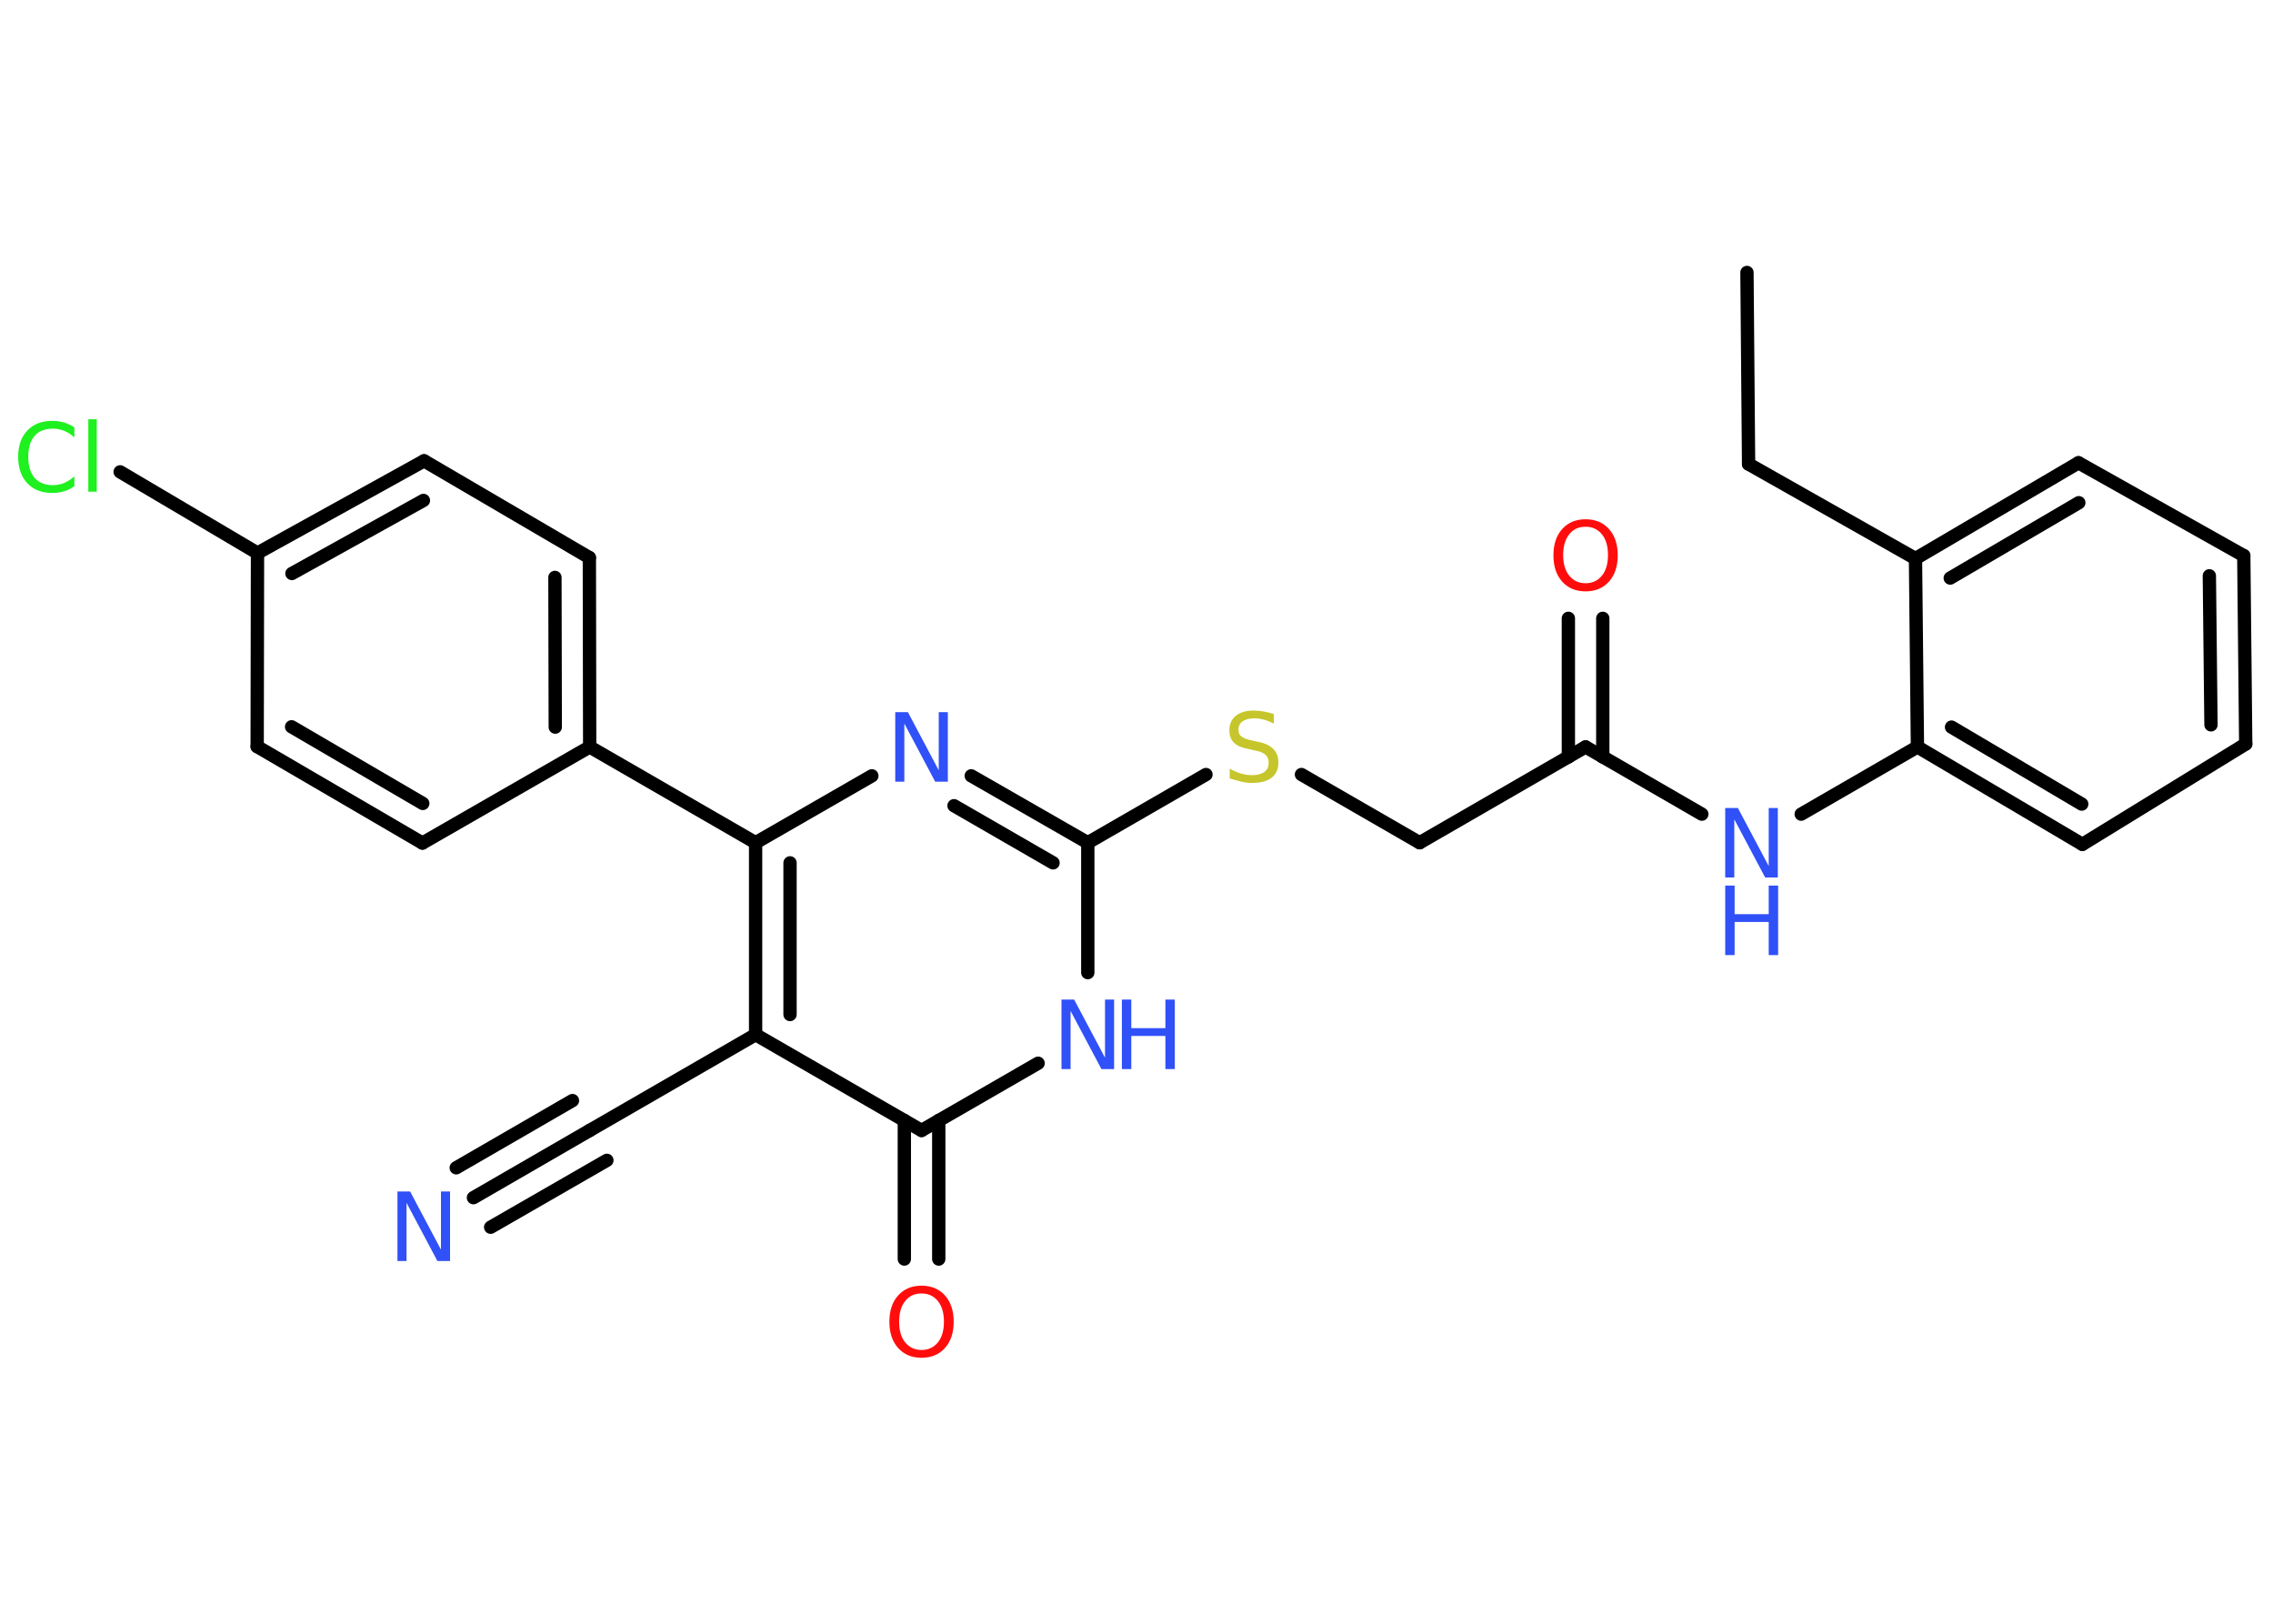 <?xml version='1.0' encoding='UTF-8'?>
<!DOCTYPE svg PUBLIC "-//W3C//DTD SVG 1.1//EN" "http://www.w3.org/Graphics/SVG/1.1/DTD/svg11.dtd">
<svg version='1.2' xmlns='http://www.w3.org/2000/svg' xmlns:xlink='http://www.w3.org/1999/xlink' width='70.0mm' height='50.0mm' viewBox='0 0 70.0 50.0'>
  <desc>Generated by the Chemistry Development Kit (http://github.com/cdk)</desc>
  <g stroke-linecap='round' stroke-linejoin='round' stroke='#000000' stroke-width='.41' fill='#3050F8'>
    <rect x='.0' y='.0' width='70.0' height='50.0' fill='#FFFFFF' stroke='none'/>
    <g id='mol1' class='mol'>
      <line id='mol1bnd1' class='bond' x1='53.8' y1='8.39' x2='53.85' y2='14.29'/>
      <line id='mol1bnd2' class='bond' x1='53.85' y1='14.29' x2='58.99' y2='17.2'/>
      <g id='mol1bnd3' class='bond'>
        <line x1='64.01' y1='14.25' x2='58.99' y2='17.2'/>
        <line x1='64.02' y1='15.48' x2='60.06' y2='17.8'/>
      </g>
      <line id='mol1bnd4' class='bond' x1='64.01' y1='14.25' x2='69.1' y2='17.11'/>
      <g id='mol1bnd5' class='bond'>
        <line x1='69.16' y1='22.91' x2='69.1' y2='17.11'/>
        <line x1='68.09' y1='22.32' x2='68.04' y2='17.73'/>
      </g>
      <line id='mol1bnd6' class='bond' x1='69.16' y1='22.91' x2='64.13' y2='26.0'/>
      <g id='mol1bnd7' class='bond'>
        <line x1='59.05' y1='23.0' x2='64.13' y2='26.0'/>
        <line x1='60.1' y1='22.39' x2='64.11' y2='24.76'/>
      </g>
      <line id='mol1bnd8' class='bond' x1='58.99' y1='17.2' x2='59.05' y2='23.0'/>
      <line id='mol1bnd9' class='bond' x1='59.05' y1='23.0' x2='55.47' y2='25.07'/>
      <line id='mol1bnd10' class='bond' x1='52.41' y1='25.07' x2='48.83' y2='23.0'/>
      <g id='mol1bnd11' class='bond'>
        <line x1='48.3' y1='23.31' x2='48.3' y2='19.04'/>
        <line x1='49.36' y1='23.31' x2='49.36' y2='19.04'/>
      </g>
      <line id='mol1bnd12' class='bond' x1='48.83' y1='23.0' x2='43.72' y2='25.95'/>
      <line id='mol1bnd13' class='bond' x1='43.72' y1='25.95' x2='40.08' y2='23.85'/>
      <line id='mol1bnd14' class='bond' x1='37.14' y1='23.85' x2='33.5' y2='25.95'/>
      <g id='mol1bnd15' class='bond'>
        <line x1='33.5' y1='25.95' x2='29.91' y2='23.89'/>
        <line x1='32.43' y1='26.57' x2='29.38' y2='24.81'/>
      </g>
      <line id='mol1bnd16' class='bond' x1='26.85' y1='23.89' x2='23.27' y2='25.95'/>
      <line id='mol1bnd17' class='bond' x1='23.27' y1='25.95' x2='18.16' y2='23.0'/>
      <g id='mol1bnd18' class='bond'>
        <line x1='18.16' y1='23.0' x2='18.15' y2='17.17'/>
        <line x1='17.1' y1='22.39' x2='17.09' y2='17.78'/>
      </g>
      <line id='mol1bnd19' class='bond' x1='18.15' y1='17.17' x2='13.06' y2='14.19'/>
      <g id='mol1bnd20' class='bond'>
        <line x1='13.06' y1='14.19' x2='7.93' y2='17.03'/>
        <line x1='13.04' y1='15.41' x2='8.99' y2='17.66'/>
      </g>
      <line id='mol1bnd21' class='bond' x1='7.93' y1='17.03' x2='3.7' y2='14.53'/>
      <line id='mol1bnd22' class='bond' x1='7.93' y1='17.03' x2='7.92' y2='22.99'/>
      <g id='mol1bnd23' class='bond'>
        <line x1='7.92' y1='22.99' x2='13.01' y2='25.96'/>
        <line x1='8.98' y1='22.38' x2='13.02' y2='24.74'/>
      </g>
      <line id='mol1bnd24' class='bond' x1='18.16' y1='23.0' x2='13.01' y2='25.96'/>
      <g id='mol1bnd25' class='bond'>
        <line x1='23.27' y1='25.95' x2='23.27' y2='31.86'/>
        <line x1='24.33' y1='26.57' x2='24.33' y2='31.24'/>
      </g>
      <line id='mol1bnd26' class='bond' x1='23.27' y1='31.86' x2='18.16' y2='34.81'/>
      <g id='mol1bnd27' class='bond'>
        <line x1='18.16' y1='34.81' x2='14.58' y2='36.88'/>
        <line x1='18.69' y1='35.73' x2='15.11' y2='37.79'/>
        <line x1='17.63' y1='33.89' x2='14.05' y2='35.96'/>
      </g>
      <line id='mol1bnd28' class='bond' x1='23.27' y1='31.86' x2='28.38' y2='34.81'/>
      <g id='mol1bnd29' class='bond'>
        <line x1='28.91' y1='34.5' x2='28.91' y2='38.77'/>
        <line x1='27.85' y1='34.5' x2='27.85' y2='38.77'/>
      </g>
      <line id='mol1bnd30' class='bond' x1='28.38' y1='34.81' x2='31.97' y2='32.74'/>
      <line id='mol1bnd31' class='bond' x1='33.5' y1='25.95' x2='33.5' y2='29.95'/>
      <g id='mol1atm9' class='atom'>
        <path d='M53.13 24.88h.39l.95 1.79v-1.79h.28v2.14h-.39l-.95 -1.79v1.79h-.28v-2.14z' stroke='none'/>
        <path d='M53.13 27.27h.29v.88h1.05v-.88h.29v2.14h-.29v-1.02h-1.05v1.02h-.29v-2.14z' stroke='none'/>
      </g>
      <path id='mol1atm11' class='atom' d='M48.83 16.22q-.32 .0 -.5 .23q-.19 .23 -.19 .64q.0 .41 .19 .64q.19 .23 .5 .23q.31 .0 .5 -.23q.19 -.23 .19 -.64q.0 -.41 -.19 -.64q-.19 -.23 -.5 -.23zM48.83 15.99q.45 .0 .72 .3q.27 .3 .27 .81q.0 .51 -.27 .81q-.27 .3 -.72 .3q-.45 .0 -.72 -.3q-.27 -.3 -.27 -.81q.0 -.51 .27 -.81q.27 -.3 .72 -.3z' stroke='none' fill='#FF0D0D'/>
      <path id='mol1atm13' class='atom' d='M39.23 22.0v.28q-.16 -.08 -.31 -.12q-.15 -.04 -.28 -.04q-.24 .0 -.37 .09q-.13 .09 -.13 .26q.0 .14 .09 .21q.09 .07 .32 .12l.18 .04q.32 .06 .48 .22q.16 .16 .16 .42q.0 .31 -.21 .47q-.21 .16 -.61 .16q-.15 .0 -.32 -.04q-.17 -.04 -.36 -.1v-.3q.18 .1 .35 .15q.17 .05 .33 .05q.25 .0 .39 -.1q.13 -.1 .13 -.28q.0 -.16 -.1 -.25q-.1 -.09 -.32 -.13l-.18 -.04q-.33 -.06 -.47 -.2q-.14 -.14 -.14 -.38q.0 -.29 .2 -.45q.2 -.16 .55 -.16q.15 .0 .31 .03q.16 .03 .32 .08z' stroke='none' fill='#C6C62C'/>
      <path id='mol1atm15' class='atom' d='M27.57 21.93h.39l.95 1.79v-1.79h.28v2.14h-.39l-.95 -1.79v1.79h-.28v-2.14z' stroke='none'/>
      <path id='mol1atm21' class='atom' d='M2.29 13.16v.31q-.15 -.14 -.31 -.2q-.16 -.07 -.35 -.07q-.37 .0 -.56 .22q-.2 .22 -.2 .65q.0 .42 .2 .65q.2 .22 .56 .22q.19 .0 .35 -.07q.16 -.07 .31 -.2v.3q-.15 .11 -.32 .16q-.17 .05 -.36 .05q-.49 .0 -.77 -.3q-.28 -.3 -.28 -.81q.0 -.52 .28 -.81q.28 -.3 .77 -.3q.19 .0 .36 .05q.17 .05 .32 .15zM2.72 12.91h.26v2.23h-.26v-2.23z' stroke='none' fill='#1FF01F'/>
      <path id='mol1atm26' class='atom' d='M12.24 36.69h.39l.95 1.79v-1.79h.28v2.14h-.39l-.95 -1.79v1.79h-.28v-2.14z' stroke='none'/>
      <path id='mol1atm28' class='atom' d='M28.38 39.83q-.32 .0 -.5 .23q-.19 .23 -.19 .64q.0 .41 .19 .64q.19 .23 .5 .23q.31 .0 .5 -.23q.19 -.23 .19 -.64q.0 -.41 -.19 -.64q-.19 -.23 -.5 -.23zM28.38 39.59q.45 .0 .72 .3q.27 .3 .27 .81q.0 .51 -.27 .81q-.27 .3 -.72 .3q-.45 .0 -.72 -.3q-.27 -.3 -.27 -.81q.0 -.51 .27 -.81q.27 -.3 .72 -.3z' stroke='none' fill='#FF0D0D'/>
      <g id='mol1atm29' class='atom'>
        <path d='M32.69 30.78h.39l.95 1.79v-1.79h.28v2.14h-.39l-.95 -1.79v1.79h-.28v-2.14z' stroke='none'/>
        <path d='M34.55 30.78h.29v.88h1.05v-.88h.29v2.14h-.29v-1.02h-1.05v1.02h-.29v-2.14z' stroke='none'/>
      </g>
    </g>
  </g>
</svg>
